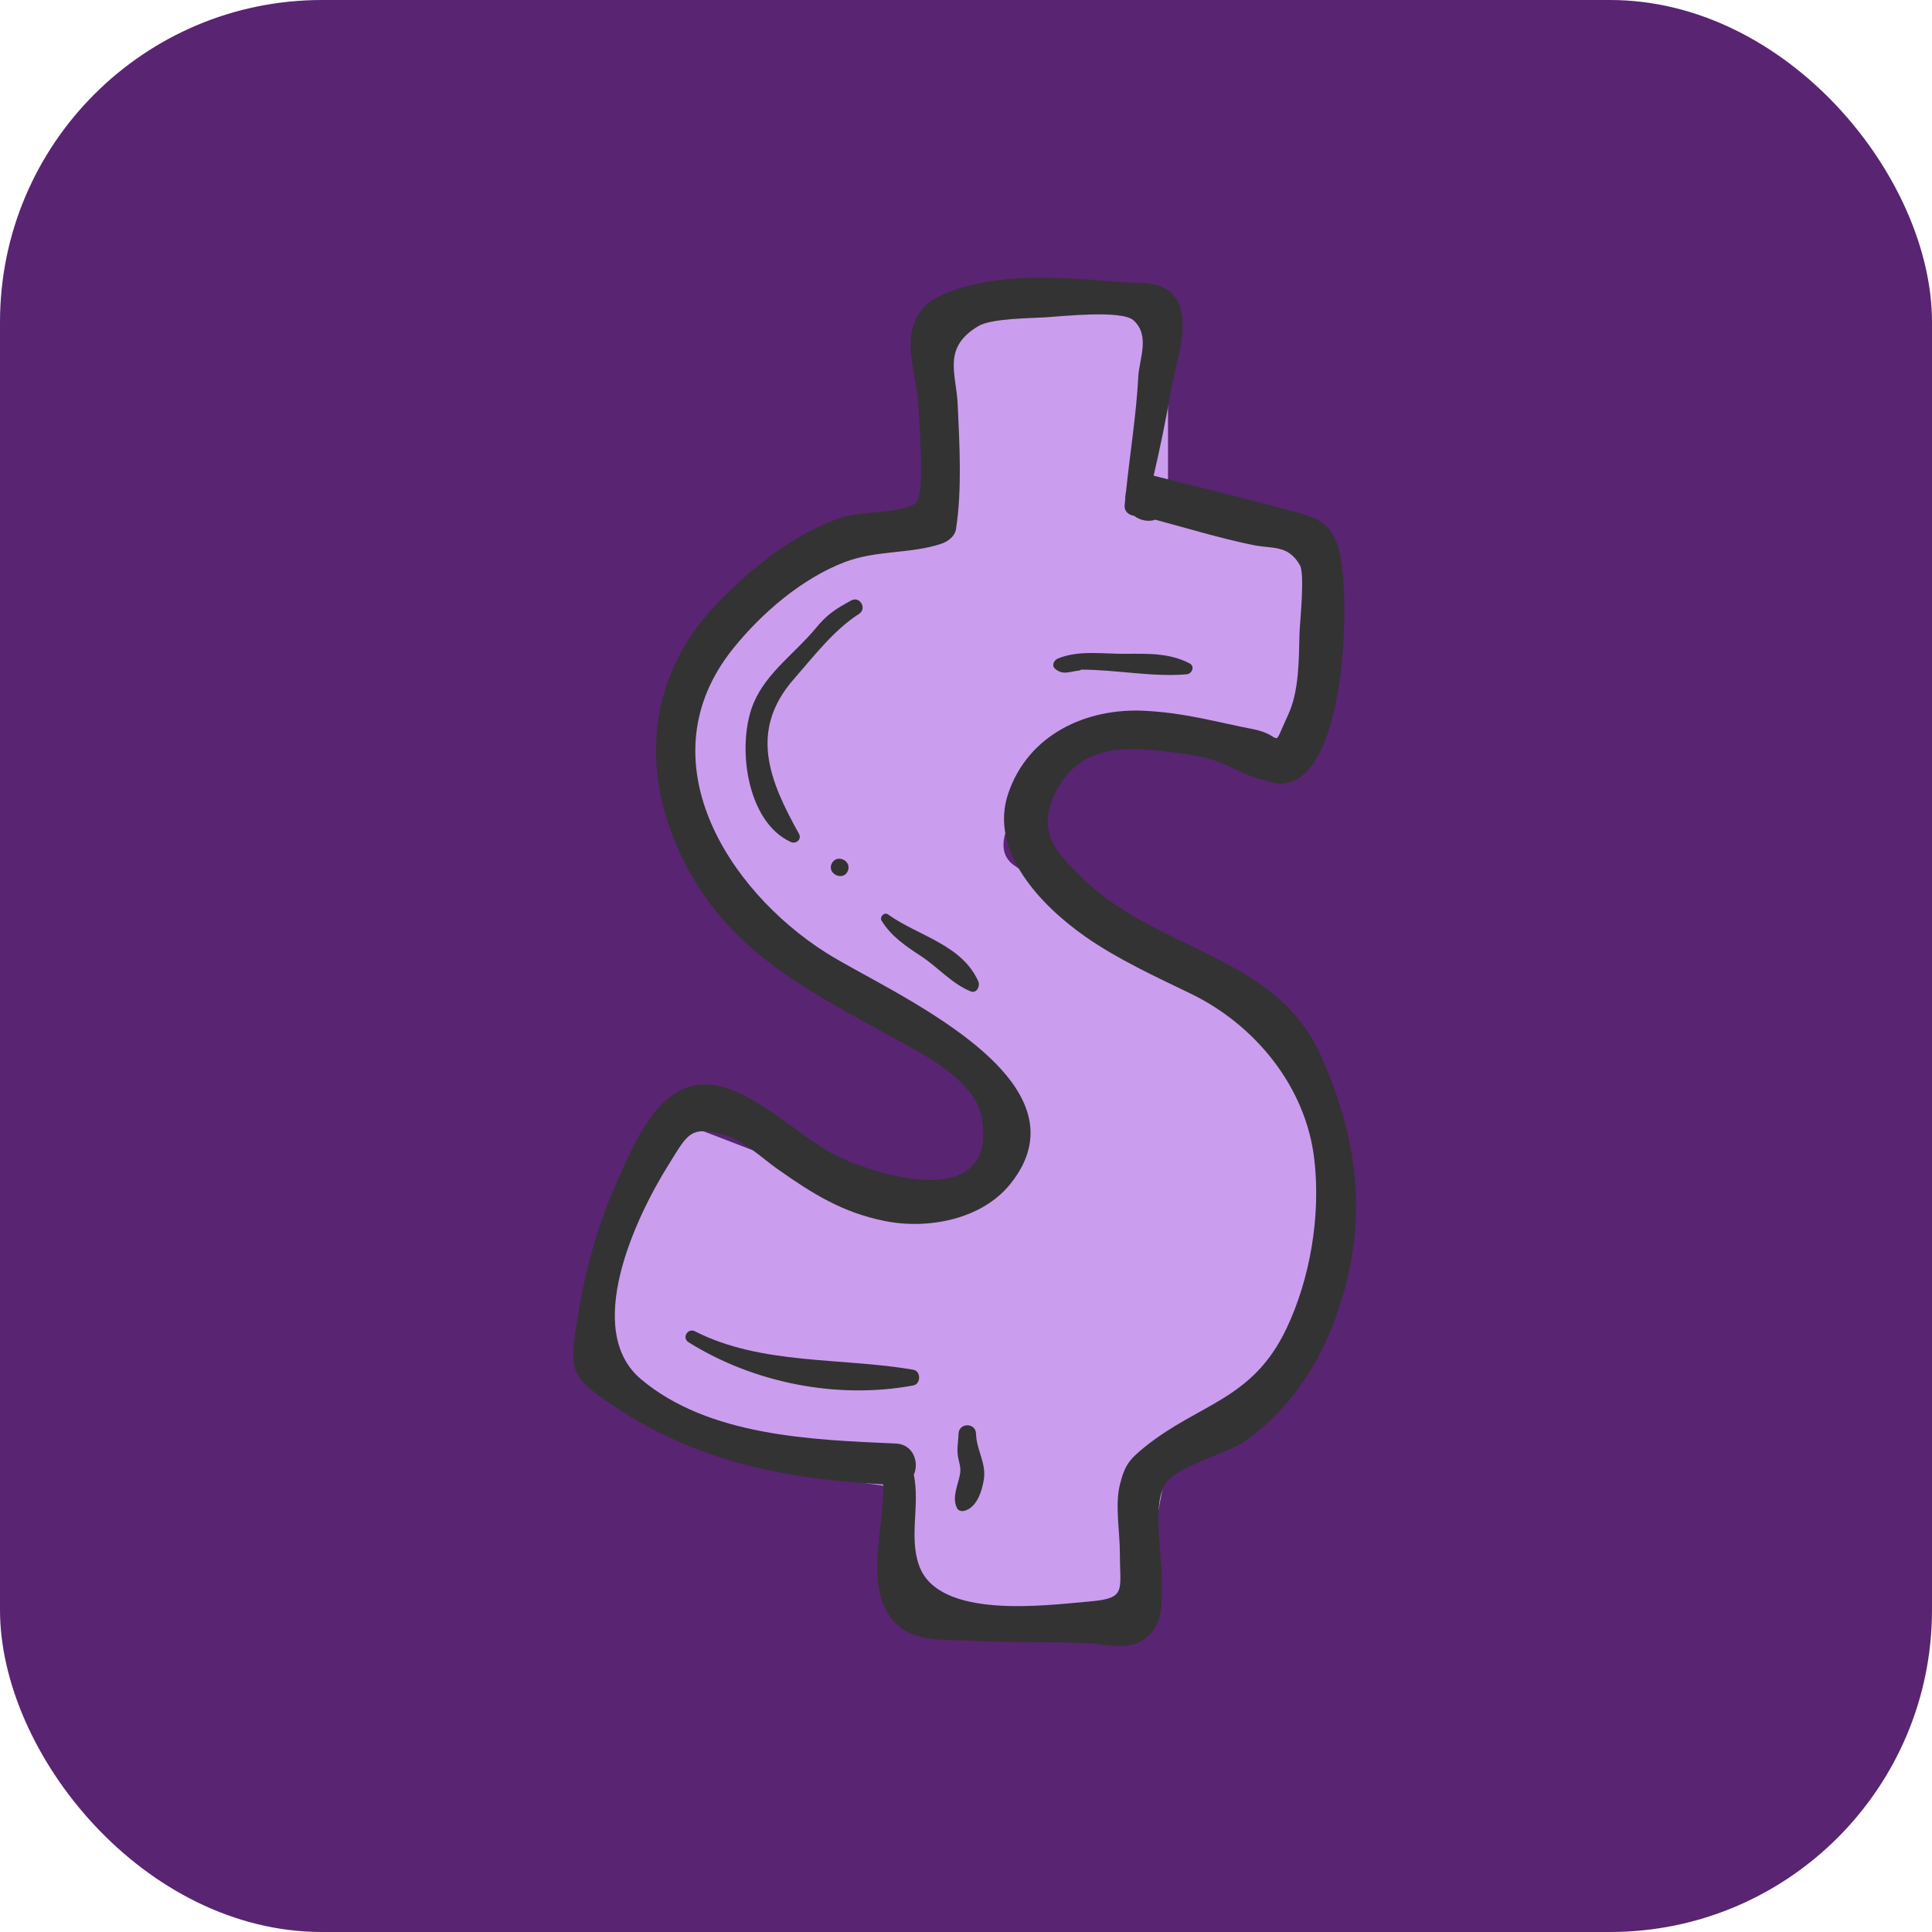 <svg width="48" height="48" viewBox="0 0 48 48" fill="none" xmlns="http://www.w3.org/2000/svg">
<rect width="48" height="48" rx="8" fill="#592472"/>
<path d="M22.414 36.971V39.926H28.324L29.019 36.276C30.12 35.58 32.461 33.738 33.017 31.93C33.573 30.122 32.206 26.541 31.453 24.977C29.772 24.108 26.168 22.195 25.195 21.5C24.221 20.805 26.18 18.893 27.281 18.023L32.322 19.067L33.017 13.504L29.019 12.113V7.768H23.283V12.809C22.703 12.809 20.884 13.295 18.241 15.242C15.599 17.189 17.141 20.805 18.241 22.369C20.328 23.47 24.639 26.124 25.195 27.932C25.751 29.74 22.993 29.844 21.544 29.67L17.025 27.932C16.156 29.323 14.591 32.521 15.287 34.19C15.982 35.858 20.328 36.739 22.414 36.971Z" fill="#CB9DEF"/>
<path d="M32.781 26.152C31.663 23.733 28.682 23.592 26.896 21.821C26.257 21.188 25.735 20.698 26.222 19.696C26.882 18.336 28.28 18.579 29.448 18.733C30.512 18.872 30.592 19.175 31.407 19.384C31.703 19.46 31.798 19.518 32.074 19.425C33.47 18.954 33.557 14.729 33.262 13.649C33.044 12.852 32.54 12.823 31.823 12.627C30.77 12.339 29.724 12.092 28.662 11.818C28.821 11.122 28.971 10.426 29.088 9.709C29.185 9.111 29.602 8.021 29.236 7.445C28.915 6.939 28.314 7.05 27.815 7.008C26.516 6.898 25.018 6.764 23.744 7.198C23.215 7.378 22.836 7.575 22.675 8.144C22.508 8.732 22.793 9.478 22.814 10.049C22.831 10.494 22.994 12.268 22.761 12.486C22.469 12.76 21.386 12.697 20.925 12.852C19.724 13.257 18.661 14.111 17.796 15.016C16.183 16.705 15.895 18.917 16.827 21.043C17.89 23.468 19.795 24.464 22.015 25.687C22.781 26.109 24.212 26.788 24.386 27.745C24.851 30.311 21.364 29.067 20.619 28.626C19.913 28.209 19.299 27.659 18.576 27.261C16.698 26.227 15.956 27.913 15.263 29.512C14.771 30.645 14.464 31.885 14.293 33.106C14.157 34.068 14.271 34.256 15.074 34.813C17.229 36.307 19.404 36.728 21.946 36.88C21.965 37.927 21.514 39.253 22.084 40.123C22.553 40.84 23.394 40.721 24.158 40.764C25.125 40.818 26.093 40.779 27.059 40.828C27.467 40.849 27.941 40.999 28.33 40.785C28.959 40.438 28.852 39.775 28.858 39.138C28.865 38.54 28.611 37.346 28.974 36.834C29.275 36.41 30.5 36.117 30.959 35.787C31.922 35.093 32.621 34.132 33.064 33.039C34.032 30.649 33.83 28.425 32.781 26.152ZM31.96 33.011C31.114 34.789 29.804 34.857 28.452 35.941C28.061 36.255 27.946 36.396 27.824 36.882C27.697 37.389 27.823 38.056 27.823 38.589C27.823 39.533 27.998 39.709 27.059 39.789C25.978 39.882 23.316 40.246 22.834 38.894C22.579 38.178 22.859 37.406 22.704 36.637C22.841 36.337 22.694 35.883 22.257 35.864C20.172 35.773 17.613 35.683 15.928 34.268C14.485 33.056 15.764 30.294 16.6 28.954C17.095 28.162 17.14 27.954 18.023 28.206C18.485 28.337 18.935 28.776 19.316 29.044C20.189 29.659 20.922 30.121 21.98 30.335C23.039 30.55 24.383 30.307 25.1 29.417C27.222 26.783 22.051 24.641 20.521 23.669C18.064 22.109 16.009 18.86 18.212 16.116C18.922 15.231 19.93 14.367 20.993 13.963C21.785 13.663 22.621 13.766 23.391 13.508C23.549 13.455 23.723 13.326 23.751 13.148C23.904 12.167 23.839 11.045 23.794 10.049C23.758 9.276 23.403 8.639 24.31 8.1C24.636 7.907 25.634 7.907 25.982 7.884C26.384 7.858 27.873 7.696 28.163 7.959C28.582 8.34 28.303 8.918 28.28 9.362C28.231 10.309 28.073 11.264 27.976 12.213C27.972 12.237 27.968 12.261 27.964 12.285C27.956 12.328 27.954 12.369 27.956 12.409C27.951 12.456 27.945 12.504 27.941 12.551C27.928 12.706 28.046 12.799 28.175 12.815C28.33 12.932 28.537 12.972 28.703 12.912C29.508 13.127 30.314 13.373 31.124 13.54C31.621 13.642 32.001 13.527 32.296 14.042C32.424 14.266 32.292 15.499 32.286 15.725C32.268 16.378 32.281 17.164 32.001 17.764C31.574 18.678 31.916 18.267 31.134 18.116C30.209 17.937 29.441 17.708 28.427 17.659C26.989 17.589 25.55 18.243 25.05 19.711C24.557 21.158 25.888 22.517 26.964 23.27C27.764 23.831 28.708 24.264 29.582 24.687C31.157 25.447 32.443 26.976 32.654 28.806C32.814 30.192 32.558 31.755 31.96 33.011Z" fill="#333333"/>
<path d="M21.145 14.92C20.737 15.145 20.554 15.261 20.263 15.613C19.757 16.224 19.048 16.707 18.728 17.457C18.292 18.475 18.532 20.412 19.647 20.919C19.777 20.978 19.927 20.854 19.85 20.716C19.123 19.407 18.592 18.16 19.726 16.868C20.216 16.309 20.716 15.653 21.34 15.254C21.549 15.12 21.364 14.8 21.145 14.92Z" fill="#333333"/>
<path d="M20.672 21.44C20.516 21.717 20.985 21.921 21.074 21.609C21.141 21.376 20.797 21.22 20.672 21.44Z" fill="#333333"/>
<path d="M24.305 24.381C23.894 23.462 22.805 23.253 22.062 22.718C21.966 22.649 21.846 22.783 21.904 22.877C22.145 23.265 22.503 23.506 22.877 23.751C23.299 24.027 23.643 24.436 24.114 24.63C24.267 24.692 24.357 24.497 24.305 24.381Z" fill="#333333"/>
<path d="M22.691 34.031C20.921 33.722 18.923 33.921 17.266 33.076C17.086 32.984 16.934 33.24 17.107 33.348C18.72 34.358 20.801 34.773 22.691 34.421C22.882 34.385 22.885 34.065 22.691 34.031Z" fill="#333333"/>
<path d="M24.249 35.62C24.242 35.341 23.824 35.341 23.815 35.62C23.81 35.8 23.771 35.984 23.797 36.163C23.825 36.35 23.887 36.454 23.847 36.649C23.793 36.914 23.647 37.21 23.777 37.47C23.808 37.531 23.883 37.552 23.945 37.539C24.268 37.469 24.399 37.043 24.443 36.757C24.508 36.345 24.259 36.027 24.249 35.62Z" fill="#333333"/>
<path d="M29.556 16.482C29.049 16.218 28.51 16.241 27.951 16.244C27.403 16.248 26.802 16.147 26.283 16.361C26.187 16.401 26.117 16.534 26.215 16.617C26.411 16.783 26.577 16.683 26.821 16.658C26.838 16.656 26.85 16.647 26.858 16.637C27.728 16.636 28.621 16.826 29.483 16.753C29.615 16.742 29.694 16.554 29.556 16.482Z" fill="#333333"/>
</svg>
